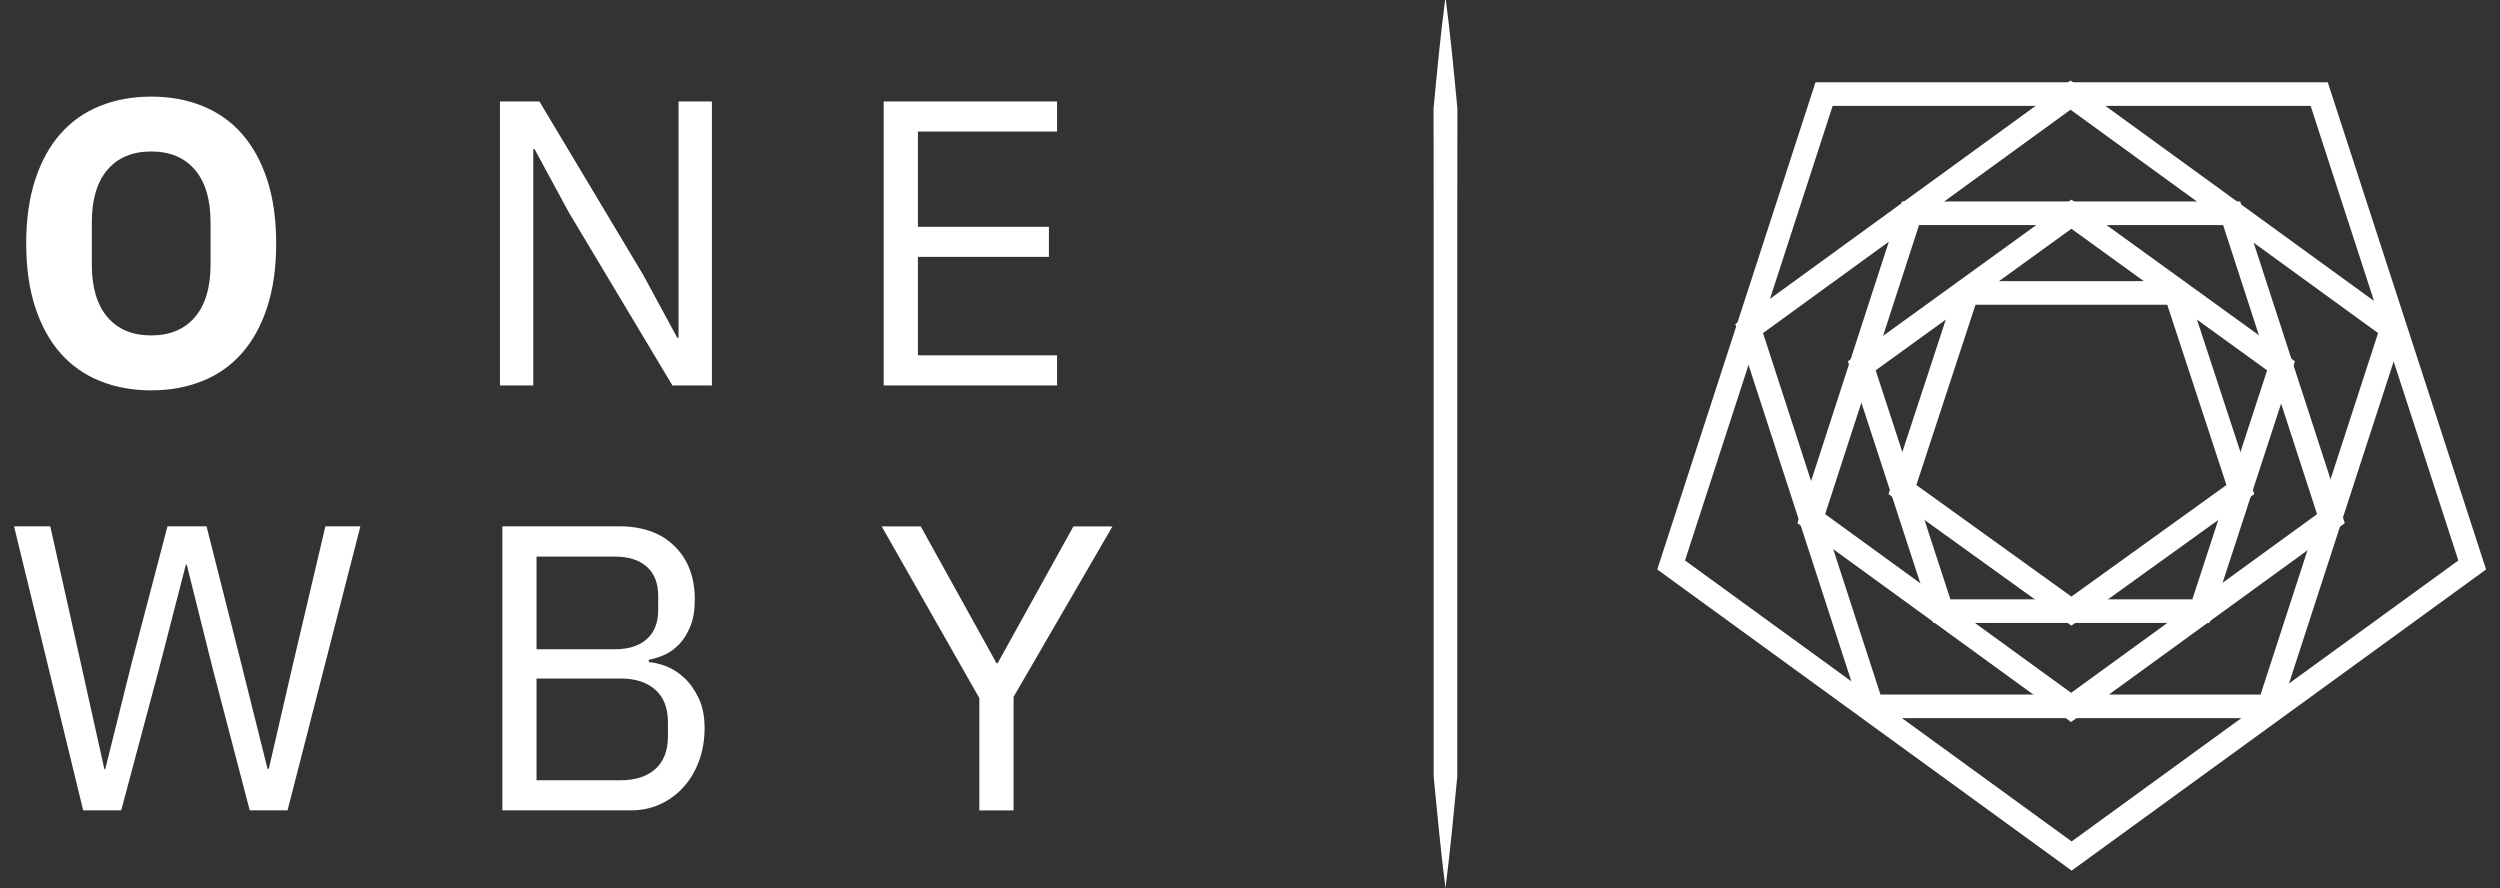 <?xml version="1.0" encoding="utf-8"?>
<!-- Generator: Adobe Illustrator 22.0.1, SVG Export Plug-In . SVG Version: 6.00 Build 0)  -->
<svg version="1.2" baseProfile="tiny" id="Layer_1" xmlns="http://www.w3.org/2000/svg" xmlns:xlink="http://www.w3.org/1999/xlink"
	 x="0px" y="0px" viewBox="0 0 423.65 150.5" xml:space="preserve">
<rect x="0" y="0" width="423.65" height="150.5" fill="#333333" stroke="none"/>
<g>
	<g>
		<path fill="#FFFFFF" d="M25.62,66.15c-3.17,0-6.07-0.53-8.69-1.59c-2.62-1.06-4.85-2.63-6.69-4.72c-1.84-2.09-3.26-4.69-4.28-7.79
			c-1.01-3.1-1.52-6.7-1.52-10.79c0-4.09,0.51-7.69,1.52-10.79c1.01-3.1,2.44-5.7,4.28-7.79c1.84-2.09,4.07-3.67,6.69-4.72
			c2.62-1.06,5.52-1.59,8.69-1.59s6.07,0.53,8.69,1.59c2.62,1.06,4.85,2.63,6.69,4.72c1.84,2.09,3.26,4.69,4.28,7.79
			c1.01,3.1,1.52,6.7,1.52,10.79c0,4.09-0.51,7.69-1.52,10.79c-1.01,3.1-2.44,5.7-4.28,7.79c-1.84,2.09-4.07,3.67-6.69,4.72
			C31.69,65.62,28.79,66.15,25.62,66.15z M25.62,56.84c3.17,0,5.64-1.03,7.41-3.1c1.77-2.07,2.65-5.03,2.65-8.9v-7.17
			c0-3.86-0.89-6.83-2.65-8.9c-1.77-2.07-4.24-3.1-7.41-3.1s-5.64,1.03-7.41,3.1c-1.77,2.07-2.65,5.03-2.65,8.9v7.17
			c0,3.86,0.88,6.83,2.65,8.9C19.97,55.81,22.45,56.84,25.62,56.84z"/>
		<path fill="#FFFFFF" d="M96.37,35.95l-5.79-10.69h-0.21v40.06h-5.65V17.19h6.69l17.58,29.38l5.79,10.69h0.21V17.19h5.65v48.13
			h-6.69L96.37,35.95z"/>
		<path fill="#FFFFFF" d="M149.75,65.32V17.19h29.38v5.1h-23.58v16.14h22.2v5.1h-22.2v16.69h23.58v5.1H149.75z"/>
		<path fill="#FFFFFF" d="M14.1,137.33L2.38,89.19h6.14l5.17,23.17l4,18h0.14l4.48-18l6.07-23.17H35l5.86,23.17l4.48,17.93h0.21
			l4.14-17.93l5.45-23.17h5.93l-12.34,48.13h-6.41l-6.27-24l-4.41-17.65h-0.14l-4.55,17.65l-6.41,24H14.1z"/>
		<path fill="#FFFFFF" d="M85.13,89.19h19.79c4,0,7.14,1.13,9.41,3.38c2.28,2.25,3.41,5.26,3.41,9.03c0,1.79-0.25,3.31-0.76,4.55
			c-0.51,1.24-1.15,2.27-1.93,3.07c-0.78,0.8-1.63,1.4-2.55,1.79c-0.92,0.39-1.77,0.65-2.55,0.79v0.41
			c0.87,0.05,1.85,0.28,2.93,0.69c1.08,0.41,2.1,1.07,3.07,1.97s1.78,2.05,2.45,3.45c0.67,1.4,1,3.09,1,5.07
			c0,1.98-0.31,3.82-0.93,5.52c-0.62,1.7-1.48,3.17-2.59,4.41c-1.1,1.24-2.41,2.22-3.93,2.93s-3.17,1.07-4.96,1.07H85.13V89.19z
			 M90.92,110.02h13.31c2.3,0,4.09-0.57,5.38-1.72c1.29-1.15,1.93-2.8,1.93-4.96v-2.34c0-2.16-0.64-3.81-1.93-4.96
			c-1.29-1.15-3.08-1.72-5.38-1.72H90.92V110.02z M90.92,132.22h14.27c2.48,0,4.44-0.63,5.86-1.9c1.42-1.26,2.14-3.11,2.14-5.55
			v-2.34c0-2.44-0.71-4.29-2.14-5.55c-1.43-1.26-3.38-1.9-5.86-1.9H90.92V132.22z"/>
		<path fill="#FFFFFF" d="M165.96,137.33v-19.03l-16.55-29.1h6.62l12.83,23.17h0.21l12.83-23.17h6.62l-16.76,28.89v19.24H165.96z"/>
	</g>
	<path fill="#FFFFFF" d="M244.95-0.5c0.83,6.29,1.42,12.58,2.02,18.88l-0.02,18.88V75v37.75v18.88c-0.61,6.29-1.2,12.58-2,18.88
		c-0.8-6.29-1.39-12.58-2-18.88v-18.88V75V37.25l-0.02-18.88C243.53,12.08,244.12,5.79,244.95-0.5z"/>
	<g>
		<polygon fill="none" stroke="#FFFFFF" stroke-width="4" stroke-miterlimit="10" points="350.87,16.12 296.41,55.68 317.21,119.7 
			384.53,119.7 405.34,55.68 		"/>
		<polygon fill="none" stroke="#FFFFFF" stroke-width="4" stroke-miterlimit="10" points="351.06,145.06 418.94,95.74 393.01,15.94 
			309.11,15.94 283.19,95.74 		"/>
		<polygon fill="none" stroke="#FFFFFF" stroke-width="4" stroke-miterlimit="10" points="350.97,119.88 395,87.89 378.18,36.14 
			323.75,36.14 306.94,87.89 		"/>
		<polygon fill="none" stroke="#FFFFFF" stroke-width="4" stroke-miterlimit="10" points="351.02,36.3 315.5,61.99 329.06,103.56 
			372.97,103.56 386.54,61.99 		"/>
		<polygon fill="none" stroke="#FFFFFF" stroke-width="4" stroke-miterlimit="10" points="351.02,103.56 379.65,82.96 368.71,49.64 
			333.32,49.64 322.39,82.96 		"/>
	</g>
</g>
<g>
</g>
<g>
</g>
<g>
</g>
<g>
</g>
<g>
</g>
<g>
</g>
<g>
</g>
<g>
</g>
<g>
</g>
<g>
</g>
<g>
</g>
</svg>
